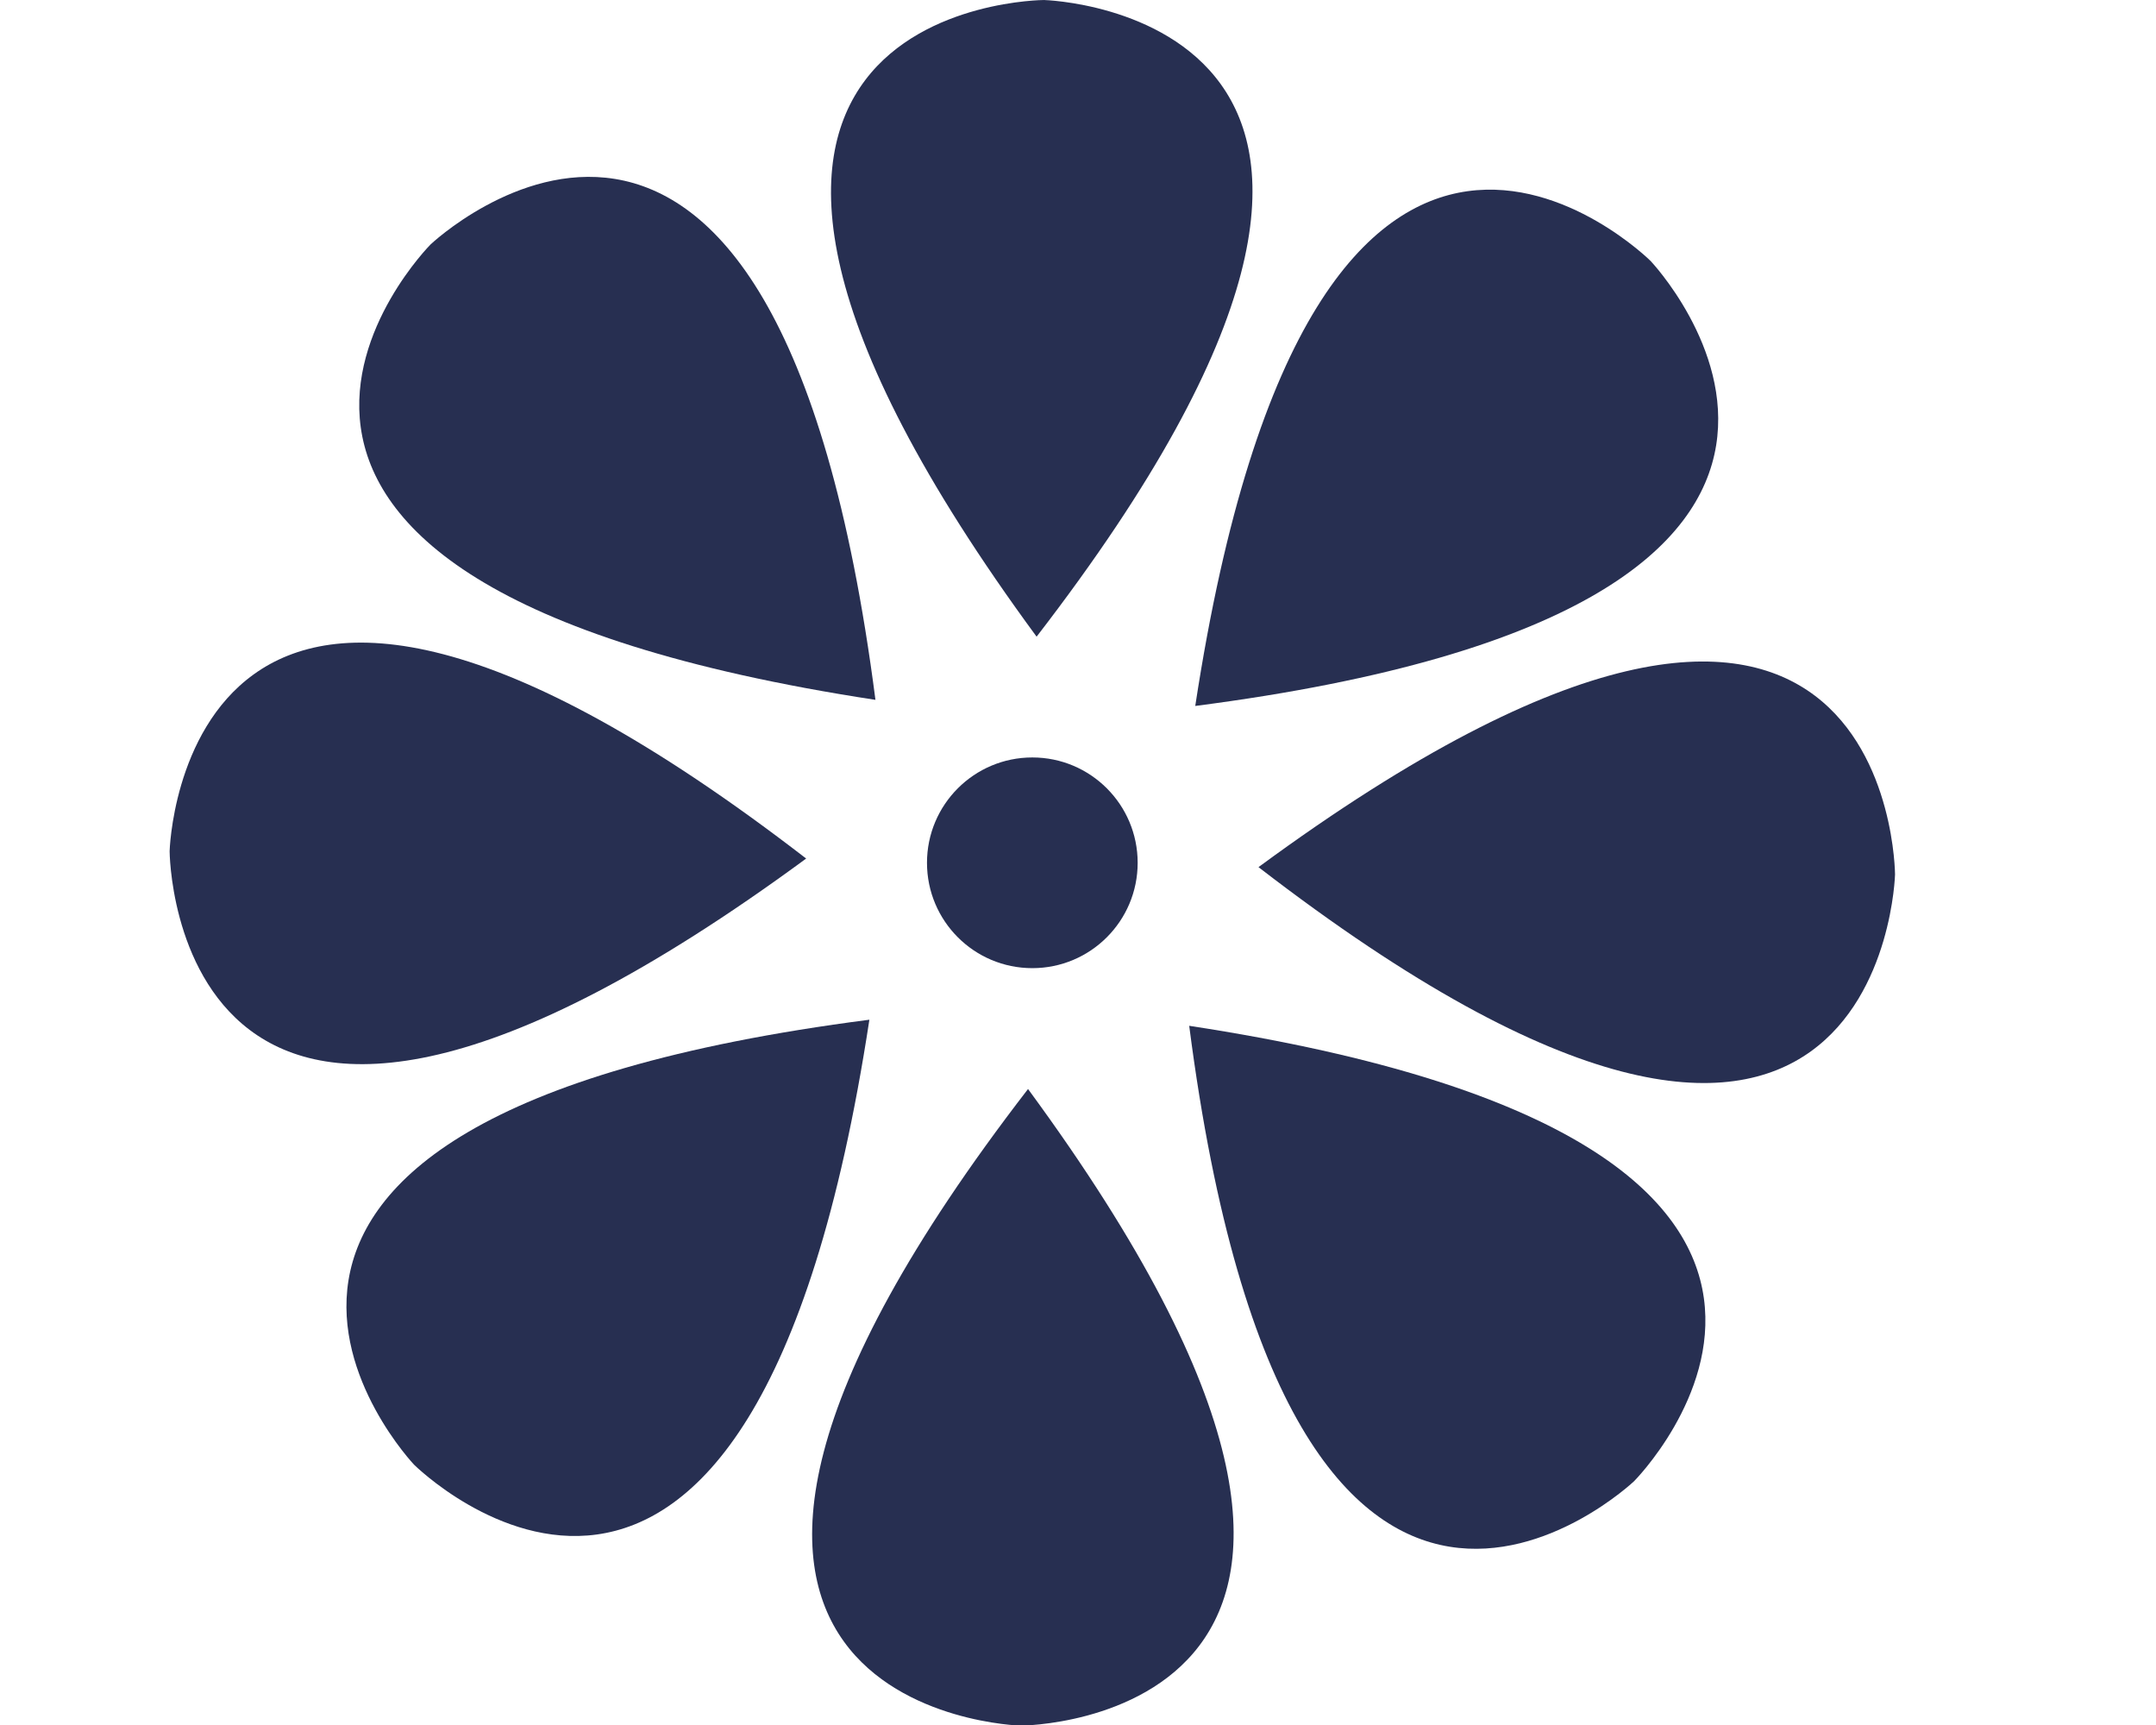 <svg height="40" width="50" viewBox="130 0 75 75" alt="logo">
              <g
                id="SvgjsG1951"
                featurekey="rZF8Vg-0"
                transform="matrix(0.868,0,0,0.868,126.454,-1.546)"
                fill="#272f51"
              >
                <g xmlns="http://www.w3.org/2000/svg">
                  <circle fill="#272f51" cx="45" cy="44.999" r="5.277"></circle>
                  <g>
                    <g>
                      <path
                        fill="#272f51"
                        d="M45.214,33.672c24.117-31.271,0.369-31.89,0.369-31.89S21.827,1.851,45.214,33.672z"
                      ></path>
                    </g>
                    <g>
                      <path
                        fill="#272f51"
                        d="M37.141,36.837c-5.059-39.164-22.288-22.81-22.288-22.81S-1.896,30.874,37.141,36.837z"
                      ></path>
                    </g>
                    <g>
                      <path
                        fill="#272f51"
                        d="M33.67,44.786c-31.269-24.119-31.888-0.37-31.888-0.37S1.851,68.173,33.67,44.786z"
                      ></path>
                    </g>
                    <g>
                      <path
                        fill="#272f51"
                        d="M36.837,52.859c-39.166,5.059-22.81,22.288-22.81,22.288S30.874,91.899,36.837,52.859z"
                      ></path>
                    </g>
                    <g>
                      <path
                        fill="#272f51"
                        d="M44.785,56.33c-24.118,31.271-0.369,31.888-0.369,31.888S68.171,88.149,44.785,56.33z"
                      ></path>
                    </g>
                    <g>
                      <path
                        fill="#272f51"
                        d="M52.859,53.164c5.057,39.164,22.287,22.81,22.287,22.81S91.896,59.127,52.859,53.164z"
                      ></path>
                    </g>
                    <g>
                      <path
                        fill="#272f51"
                        d="M56.33,45.216c31.271,24.117,31.888,0.369,31.888,0.369S88.148,21.829,56.33,45.216z"
                      ></path>
                    </g>
                    <g>
                      <path
                        fill="#272f51"
                        d="M53.162,37.142c39.166-5.061,22.811-22.289,22.811-22.289S59.126-1.896,53.162,37.142z"
                      ></path>
                    </g>
                  </g>
                </g>
              </g>
            </svg>
